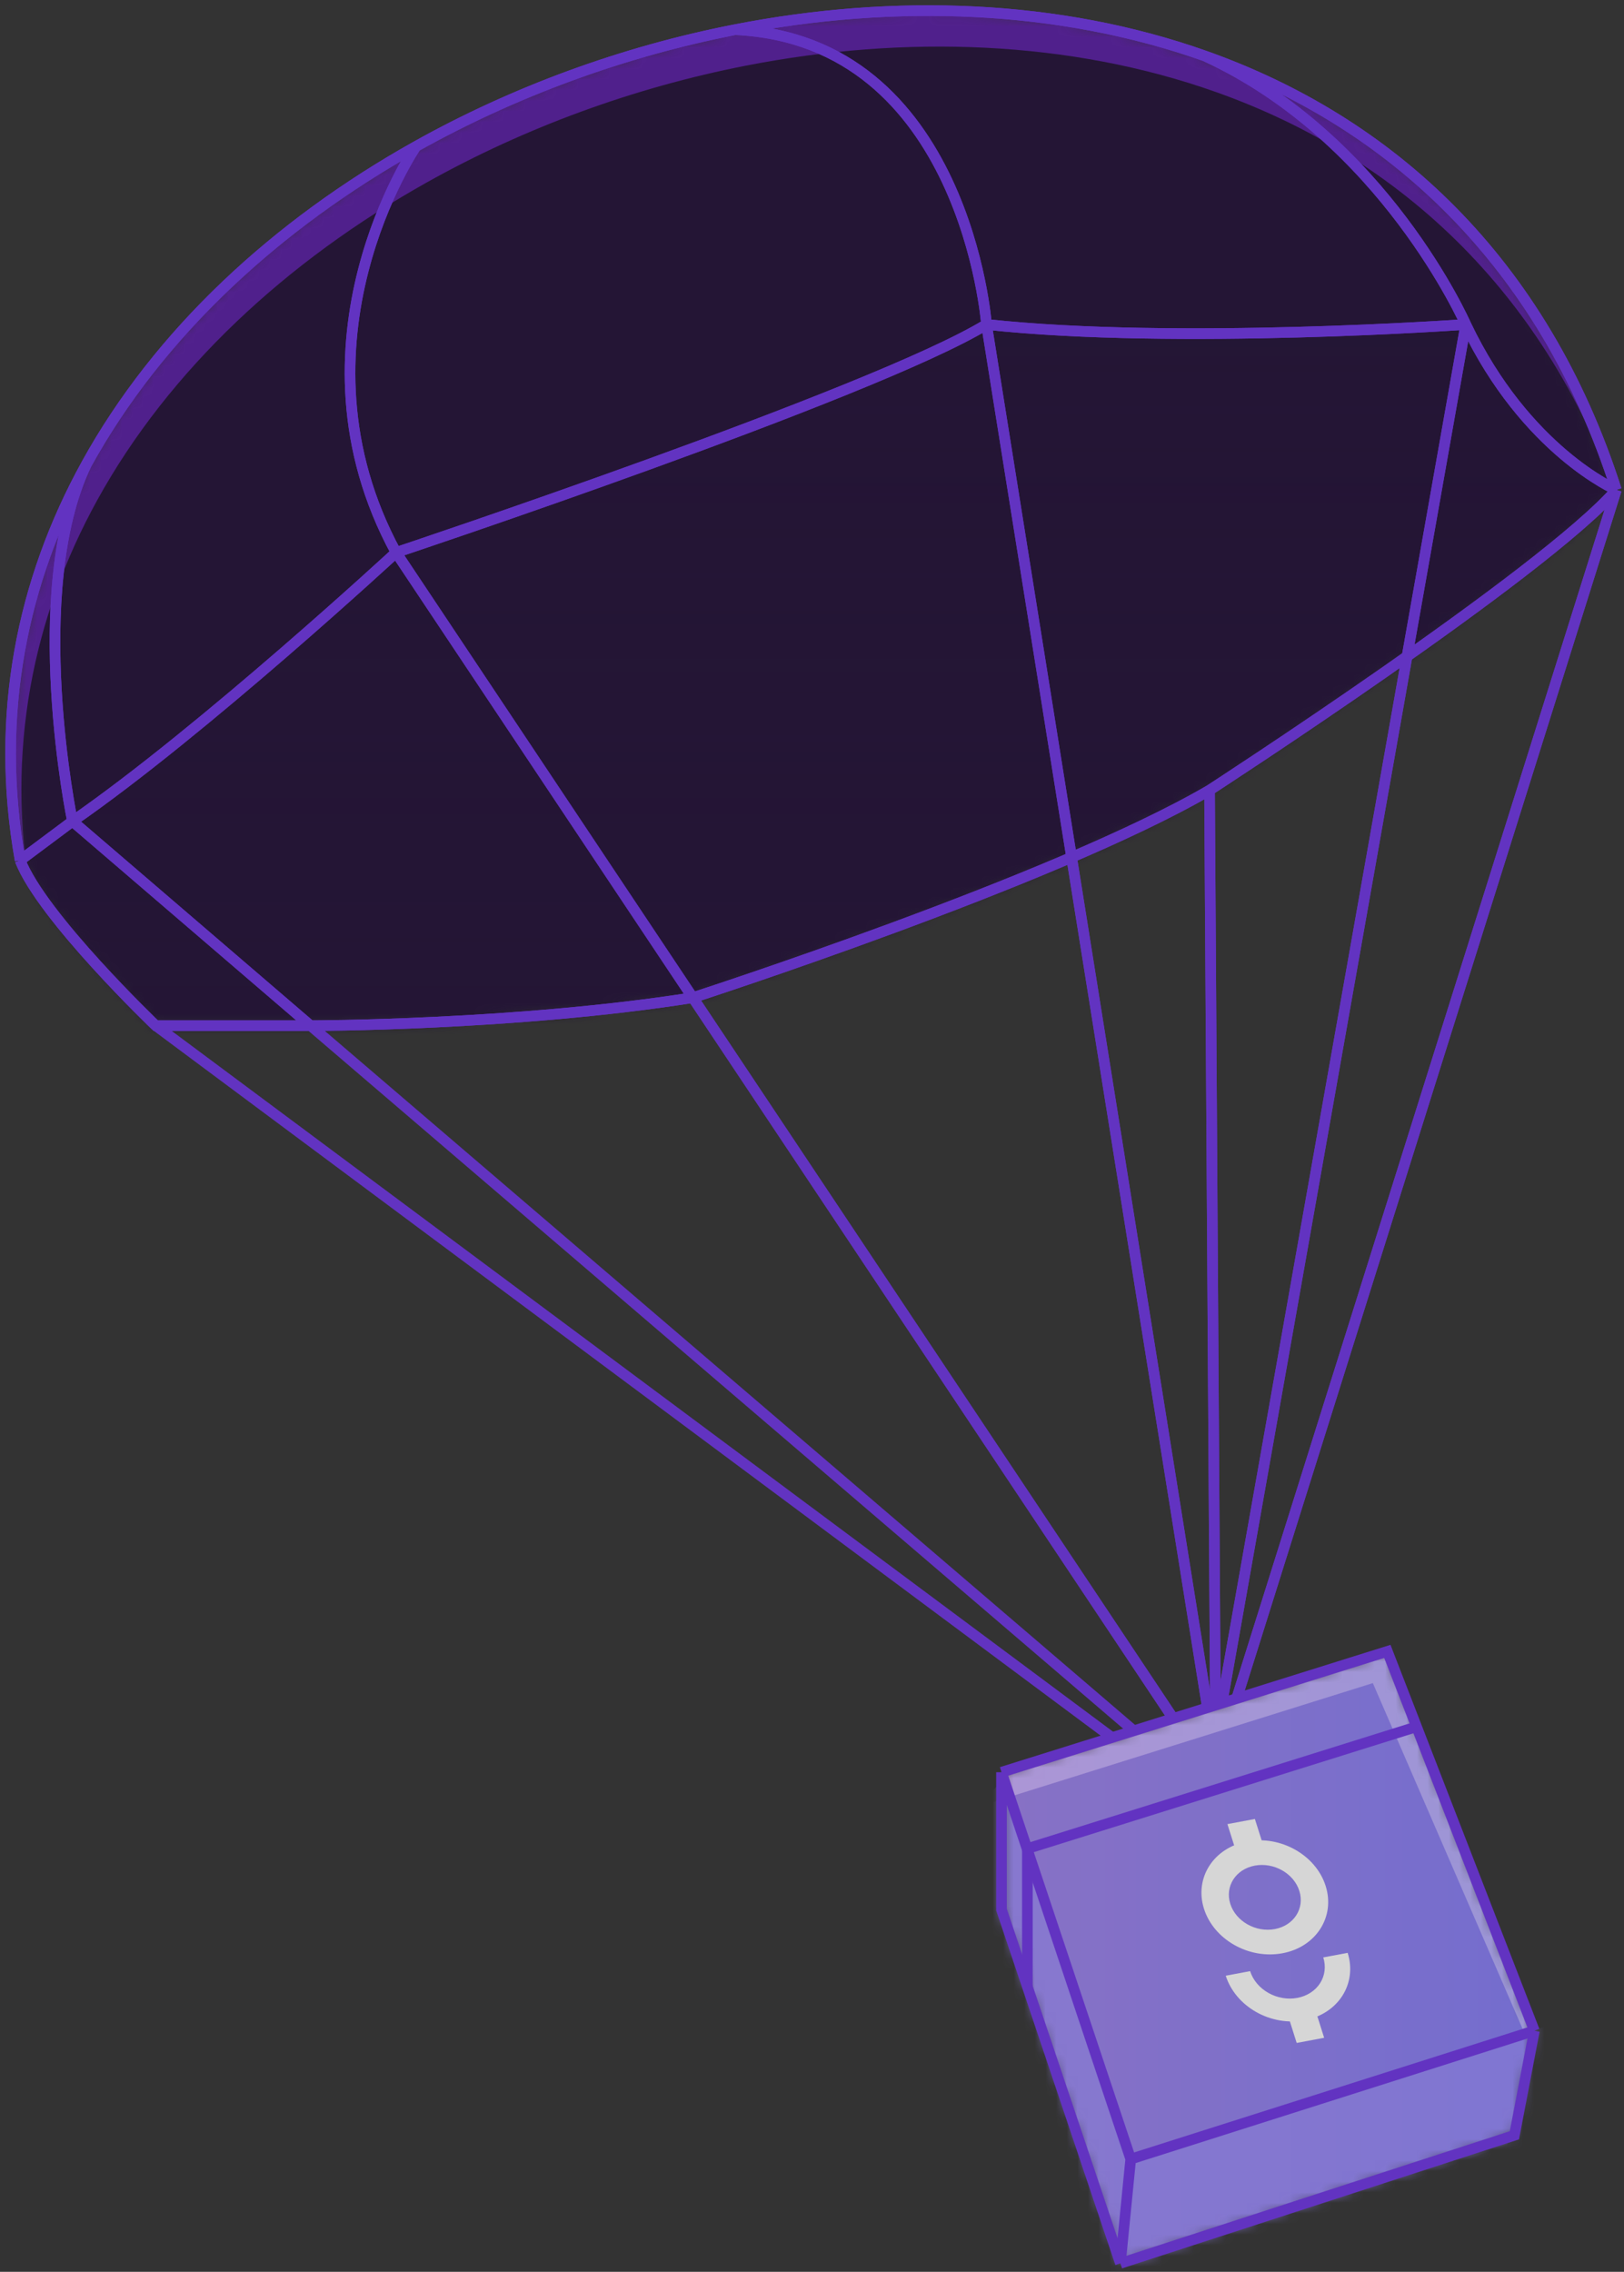 <svg width="153" height="214" viewBox="0 0 153 214" fill="none" xmlns="http://www.w3.org/2000/svg">
<rect x="0" y="0" width="153" height="214" fill="#333333" stroke="none"/>
<g opacity="0.8">
<mask id="mask0_3757_12474" style="mask-type:alpha" maskUnits="userSpaceOnUse" x="1" y="1" width="152" height="96">
<path d="M14.673 96.615C14.673 96.615 3.952 86.361 1.897 81.042C-0.524 67.345 2.09 54.716 8.142 43.73C14.925 31.416 26.025 21.167 39.19 13.796C48.45 8.613 58.73 4.852 69.247 2.798C84.279 -0.138 99.795 0.41 113.507 5.269C130.875 11.422 145.349 24.489 152.28 46.145C145.348 54.081 113.953 74.434 113.953 74.434C99.303 82.979 65.271 93.978 65.271 93.978C48.539 96.615 29.256 96.615 29.256 96.615H14.673Z" fill="#200E36"/>
</mask>
<g mask="url(#mask0_3757_12474)">
<path d="M14.673 96.615C14.673 96.615 3.952 86.361 1.897 81.042C-0.524 67.345 2.09 54.716 8.142 43.73C14.925 31.416 26.025 21.167 39.19 13.796C48.45 8.613 58.73 4.852 69.247 2.798C84.279 -0.138 99.795 0.41 113.507 5.269C130.875 11.422 145.349 24.489 152.28 46.145C145.348 54.081 113.953 74.434 113.953 74.434C99.303 82.979 65.271 93.978 65.271 93.978C48.539 96.615 29.256 96.615 29.256 96.615H14.673Z" fill="#581BA3"/>
<path d="M15.689 100.005C15.689 100.005 4.968 89.751 2.912 84.432C0.491 70.735 3.106 58.105 9.157 47.12C15.94 34.806 27.041 24.557 40.206 17.186C49.465 12.002 59.745 8.242 70.263 6.187C85.294 3.251 100.811 3.8 114.523 8.658C131.891 14.812 146.365 27.879 153.296 49.535C146.364 57.471 114.969 77.824 114.969 77.824C100.319 86.368 66.287 97.368 66.287 97.368C49.555 100.005 30.271 100.005 30.271 100.005H15.689Z" fill="#200E36"/>
<g style="mix-blend-mode:multiply" opacity="0.4">
<path d="M7.088 77.066C5.582 78.203 2.365 80.595 1.547 81.073V104.034C1.547 108.069 71.477 118.396 73.851 119.108C76.225 119.82 141.626 86.586 152.458 74.123C163.29 61.66 161.702 49.474 152.458 45.822C145.064 42.9 139.641 34.462 137.854 30.607C131.092 30.806 117.447 31.238 116.969 31.375C116.492 31.511 100.574 30.92 92.674 30.607C87.355 34.836 53.973 46.349 37.947 51.578L7.088 77.066Z" fill="url(#paint0_linear_3757_12474)"/>
</g>
</g>
<mask id="mask1_3757_12474" style="mask-type:alpha" maskUnits="userSpaceOnUse" x="94" y="155" width="51" height="59">
<path d="M94.352 166.938L130.705 155.556L144.558 191.291L142.673 201.14L105.554 213.201L94.352 179.882L94.352 166.938Z" fill="url(#paint1_linear_3757_12474)"/>
</mask>
<g mask="url(#mask1_3757_12474)">
<path d="M94.352 166.938L130.705 155.556L144.558 191.291L142.673 201.14L105.554 213.201L94.352 179.882L94.352 166.938Z" fill="url(#paint2_linear_3757_12474)"/>
<path d="M92.984 169.926L129.338 158.544L143.898 192.158L142.012 202.007L104.187 216.189L92.984 182.87L92.984 169.926Z" fill="url(#paint3_linear_3757_12474)"/>
<path d="M121.371 189.939L123.959 189.454L124.751 191.954L122.163 192.44L121.371 189.939Z" fill="white"/>
<path d="M115.637 171.827L118.225 171.342L119.094 174.086L116.506 174.571L115.637 171.827Z" fill="white"/>
<path fill-rule="evenodd" clip-rule="evenodd" d="M122.225 188.196C123.139 188.025 123.91 187.527 124.368 186.812C124.826 186.097 124.934 185.223 124.668 184.384L126.966 183.953C127.409 185.352 127.229 186.808 126.465 188C125.701 189.191 124.416 190.021 122.893 190.307C121.37 190.593 119.733 190.311 118.342 189.523C116.952 188.736 115.922 187.507 115.479 186.107L117.776 185.676C118.042 186.516 118.66 187.253 119.494 187.726C120.329 188.199 121.311 188.368 122.225 188.196Z" fill="white"/>
<path fill-rule="evenodd" clip-rule="evenodd" d="M120.107 181.714C121.903 181.377 122.936 179.766 122.413 178.116C121.891 176.465 120.01 175.4 118.214 175.737C116.417 176.074 115.385 177.685 115.907 179.336C116.43 180.987 118.31 182.051 120.107 181.714ZM120.828 183.991C123.993 183.398 125.812 180.559 124.892 177.651C123.971 174.742 120.658 172.866 117.493 173.46C114.328 174.054 112.508 176.893 113.429 179.801C114.35 182.709 117.662 184.585 120.828 183.991Z" fill="white"/>
<g style="mix-blend-mode:multiply" opacity="0.6">
<path d="M106.763 203.456L94.467 167.721C93.605 168.584 91.807 170.367 91.519 170.597C91.16 170.884 94.467 189.866 94.827 192.958C95.115 195.432 101.61 210.047 104.821 217.045C118.435 213.666 145.719 206.864 145.949 206.691C146.179 206.519 146.86 195.738 147.171 190.37L106.763 203.456Z" fill="#9C8EFE"/>
</g>
</g>
<path d="M94.352 166.938L130.705 155.556L144.558 191.291M94.352 166.938L106.528 203.38M94.352 166.938L94.352 179.882L105.554 213.201M106.528 203.38L144.558 191.291M106.528 203.38L105.554 213.201M144.558 191.291L142.673 201.14L105.554 213.201" stroke="#6E33E5"/>
<path d="M133.144 162.753L96.791 174.135L96.791 187.079" stroke="#6E33E5"/>
<path d="M116.518 159.963L152.28 46.145M152.28 46.145C152.28 46.145 143.751 42.466 138.093 30.561M152.28 46.145C145.348 54.081 113.953 74.434 113.953 74.434M152.28 46.145C145.349 24.489 130.875 11.422 113.507 5.269M113.8 161.155L92.94 30.561M92.94 30.561C82.355 37.034 37.315 52.044 37.315 52.044M92.94 30.561C110.828 32.509 138.093 30.561 138.093 30.561M92.94 30.561C92.94 30.561 90.94 3.749 69.247 2.798M110.59 161.957L65.271 93.978M37.315 52.044C37.315 52.044 19.145 68.838 6.828 77.361M37.315 52.044L65.271 93.978M37.315 52.044C26.559 32.243 39.19 13.796 39.19 13.796M106.941 163.141L29.256 96.615M6.828 77.361L1.897 81.042M6.828 77.361L29.256 96.615M6.828 77.361C6.828 77.361 2.355 55.772 8.142 43.73M104.891 163.765L14.673 96.615M14.673 96.615C14.673 96.615 3.952 86.361 1.897 81.042M14.673 96.615C21.528 96.615 29.256 96.615 29.256 96.615M115.115 160.473L138.093 30.561M138.093 30.561C138.093 30.561 130.399 13.017 113.507 5.269M114.5 160.473L113.953 74.434M113.953 74.434C99.303 82.979 65.271 93.978 65.271 93.978M1.897 81.042C-0.524 67.345 2.09 54.716 8.142 43.73M65.271 93.978C48.539 96.615 29.256 96.615 29.256 96.615M39.19 13.796C48.45 8.613 58.73 4.852 69.247 2.798M39.19 13.796C26.025 21.167 14.925 31.416 8.142 43.73M69.247 2.798C84.279 -0.138 99.795 0.41 113.507 5.269" stroke="#6E33E5"/>
<path d="M116.518 159.963L152.28 46.145M152.28 46.145C152.28 46.145 143.751 42.466 138.093 30.561M152.28 46.145C145.348 54.081 113.953 74.434 113.953 74.434M152.28 46.145C145.349 24.489 130.875 11.422 113.507 5.269M113.8 161.155L92.94 30.561M92.94 30.561C82.355 37.034 37.315 52.044 37.315 52.044M92.94 30.561C110.828 32.509 138.093 30.561 138.093 30.561M92.94 30.561C92.94 30.561 90.94 3.749 69.247 2.798M110.59 161.957L65.271 93.978M37.315 52.044C37.315 52.044 19.145 68.838 6.828 77.361M37.315 52.044L65.271 93.978M37.315 52.044C26.559 32.243 39.19 13.796 39.19 13.796M6.828 77.361L1.897 81.042M6.828 77.361L29.256 96.615M6.828 77.361C6.828 77.361 2.355 55.772 8.142 43.73M115.115 160.473L138.093 30.561M138.093 30.561C138.093 30.561 130.399 13.017 113.507 5.269M114.5 160.473L113.953 74.434M113.953 74.434C99.303 82.979 65.271 93.978 65.271 93.978M1.897 81.042C3.952 86.361 14.673 96.615 14.673 96.615C21.528 96.615 29.256 96.615 29.256 96.615M1.897 81.042C-0.524 67.345 2.09 54.716 8.142 43.73M65.271 93.978C48.539 96.615 29.256 96.615 29.256 96.615M39.19 13.796C48.45 8.613 58.73 4.852 69.247 2.798M39.19 13.796C26.025 21.167 14.925 31.416 8.142 43.73M69.247 2.798C84.279 -0.138 99.795 0.41 113.507 5.269" stroke="#6E33E5"/>
</g>
<defs>
<linearGradient id="paint0_linear_3757_12474" x1="80.773" y1="30.607" x2="80.773" y2="113.706" gradientUnits="userSpaceOnUse">
<stop stop-color="#200E36"/>
<stop offset="1" stop-color="#200E36" stop-opacity="0"/>
</linearGradient>
<linearGradient id="paint1_linear_3757_12474" x1="13.187" y1="213.201" x2="146.075" y2="213.201" gradientUnits="userSpaceOnUse">
<stop stop-color="#C48BD7"/>
<stop offset="0.992" stop-color="#857CF5"/>
</linearGradient>
<linearGradient id="paint2_linear_3757_12474" x1="13.187" y1="213.201" x2="146.075" y2="213.201" gradientUnits="userSpaceOnUse">
<stop stop-color="#ECB1FF"/>
<stop offset="0.992" stop-color="#B5AEFF"/>
</linearGradient>
<linearGradient id="paint3_linear_3757_12474" x1="11.82" y1="216.189" x2="144.708" y2="216.189" gradientUnits="userSpaceOnUse">
<stop stop-color="#C48BD7"/>
<stop offset="0.992" stop-color="#857CF5"/>
</linearGradient>
</defs>
</svg>
